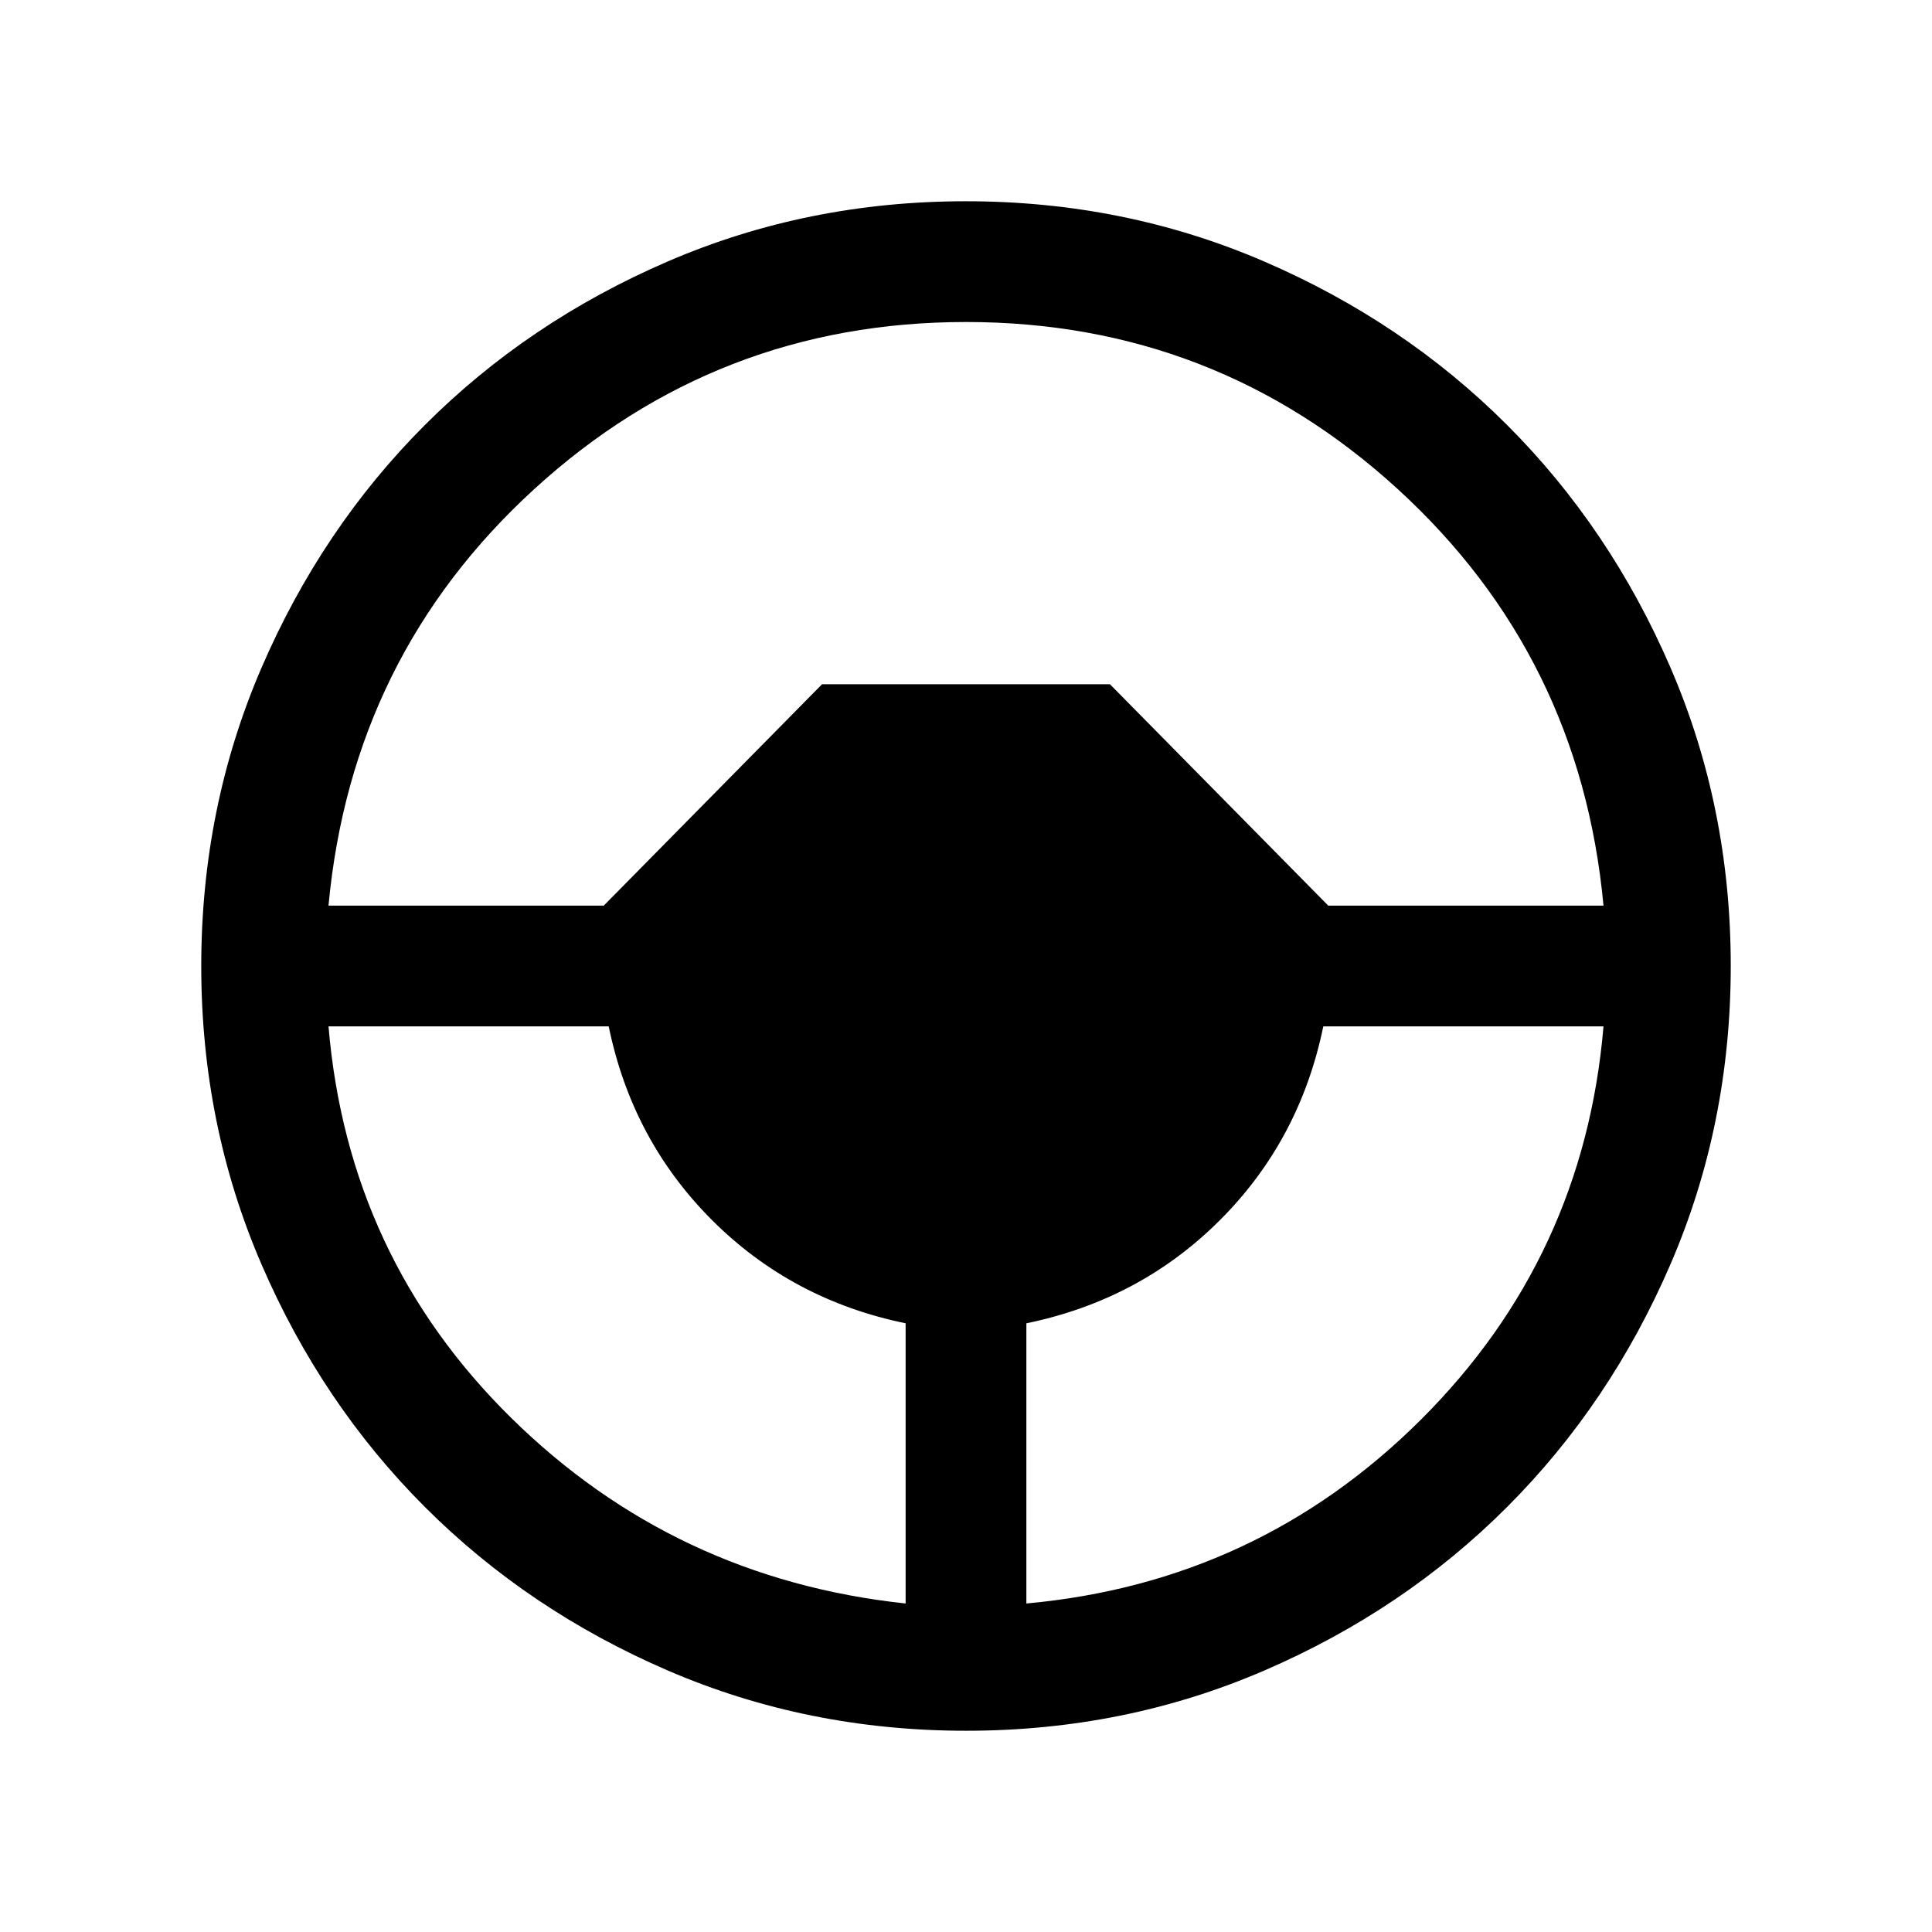 <svg xmlns="http://www.w3.org/2000/svg" viewBox="0 -960 960 960"><path d="M480.067-100.001q-78.836 0-148.204-29.92-69.369-29.92-120.682-81.21-51.314-51.291-81.247-120.629-29.933-69.337-29.933-148.173t29.92-148.204q29.92-69.369 81.21-120.682 51.291-51.314 120.629-81.247 69.337-29.933 148.173-29.933t148.204 29.92q69.369 29.92 120.682 81.21 51.314 51.291 81.247 120.629 29.933 69.337 29.933 148.173t-29.92 148.204q-29.92 69.369-81.21 120.682-51.291 51.314-120.629 81.247-69.337 29.933-148.173 29.933Zm-30.066-63.23v-139.232q-56.538-11.615-96.231-51.307-39.692-39.693-51.307-96.231H163.231q9.692 114.77 90.846 194.616 81.154 79.847 195.924 92.154Zm59.998 0q114.77-10.461 195.924-91.231 81.154-80.769 90.846-195.539H657.537q-11.615 56.538-51.307 96.231-39.693 39.692-96.231 51.307v139.232ZM163.231-509.999h136.77l108.461-110h143.076l108.461 110h136.77q-11.538-124.077-102.307-207.039Q603.693-800 480-800q-123.693 0-214.462 82.962-90.769 82.962-102.307 207.039Z"/></svg>
